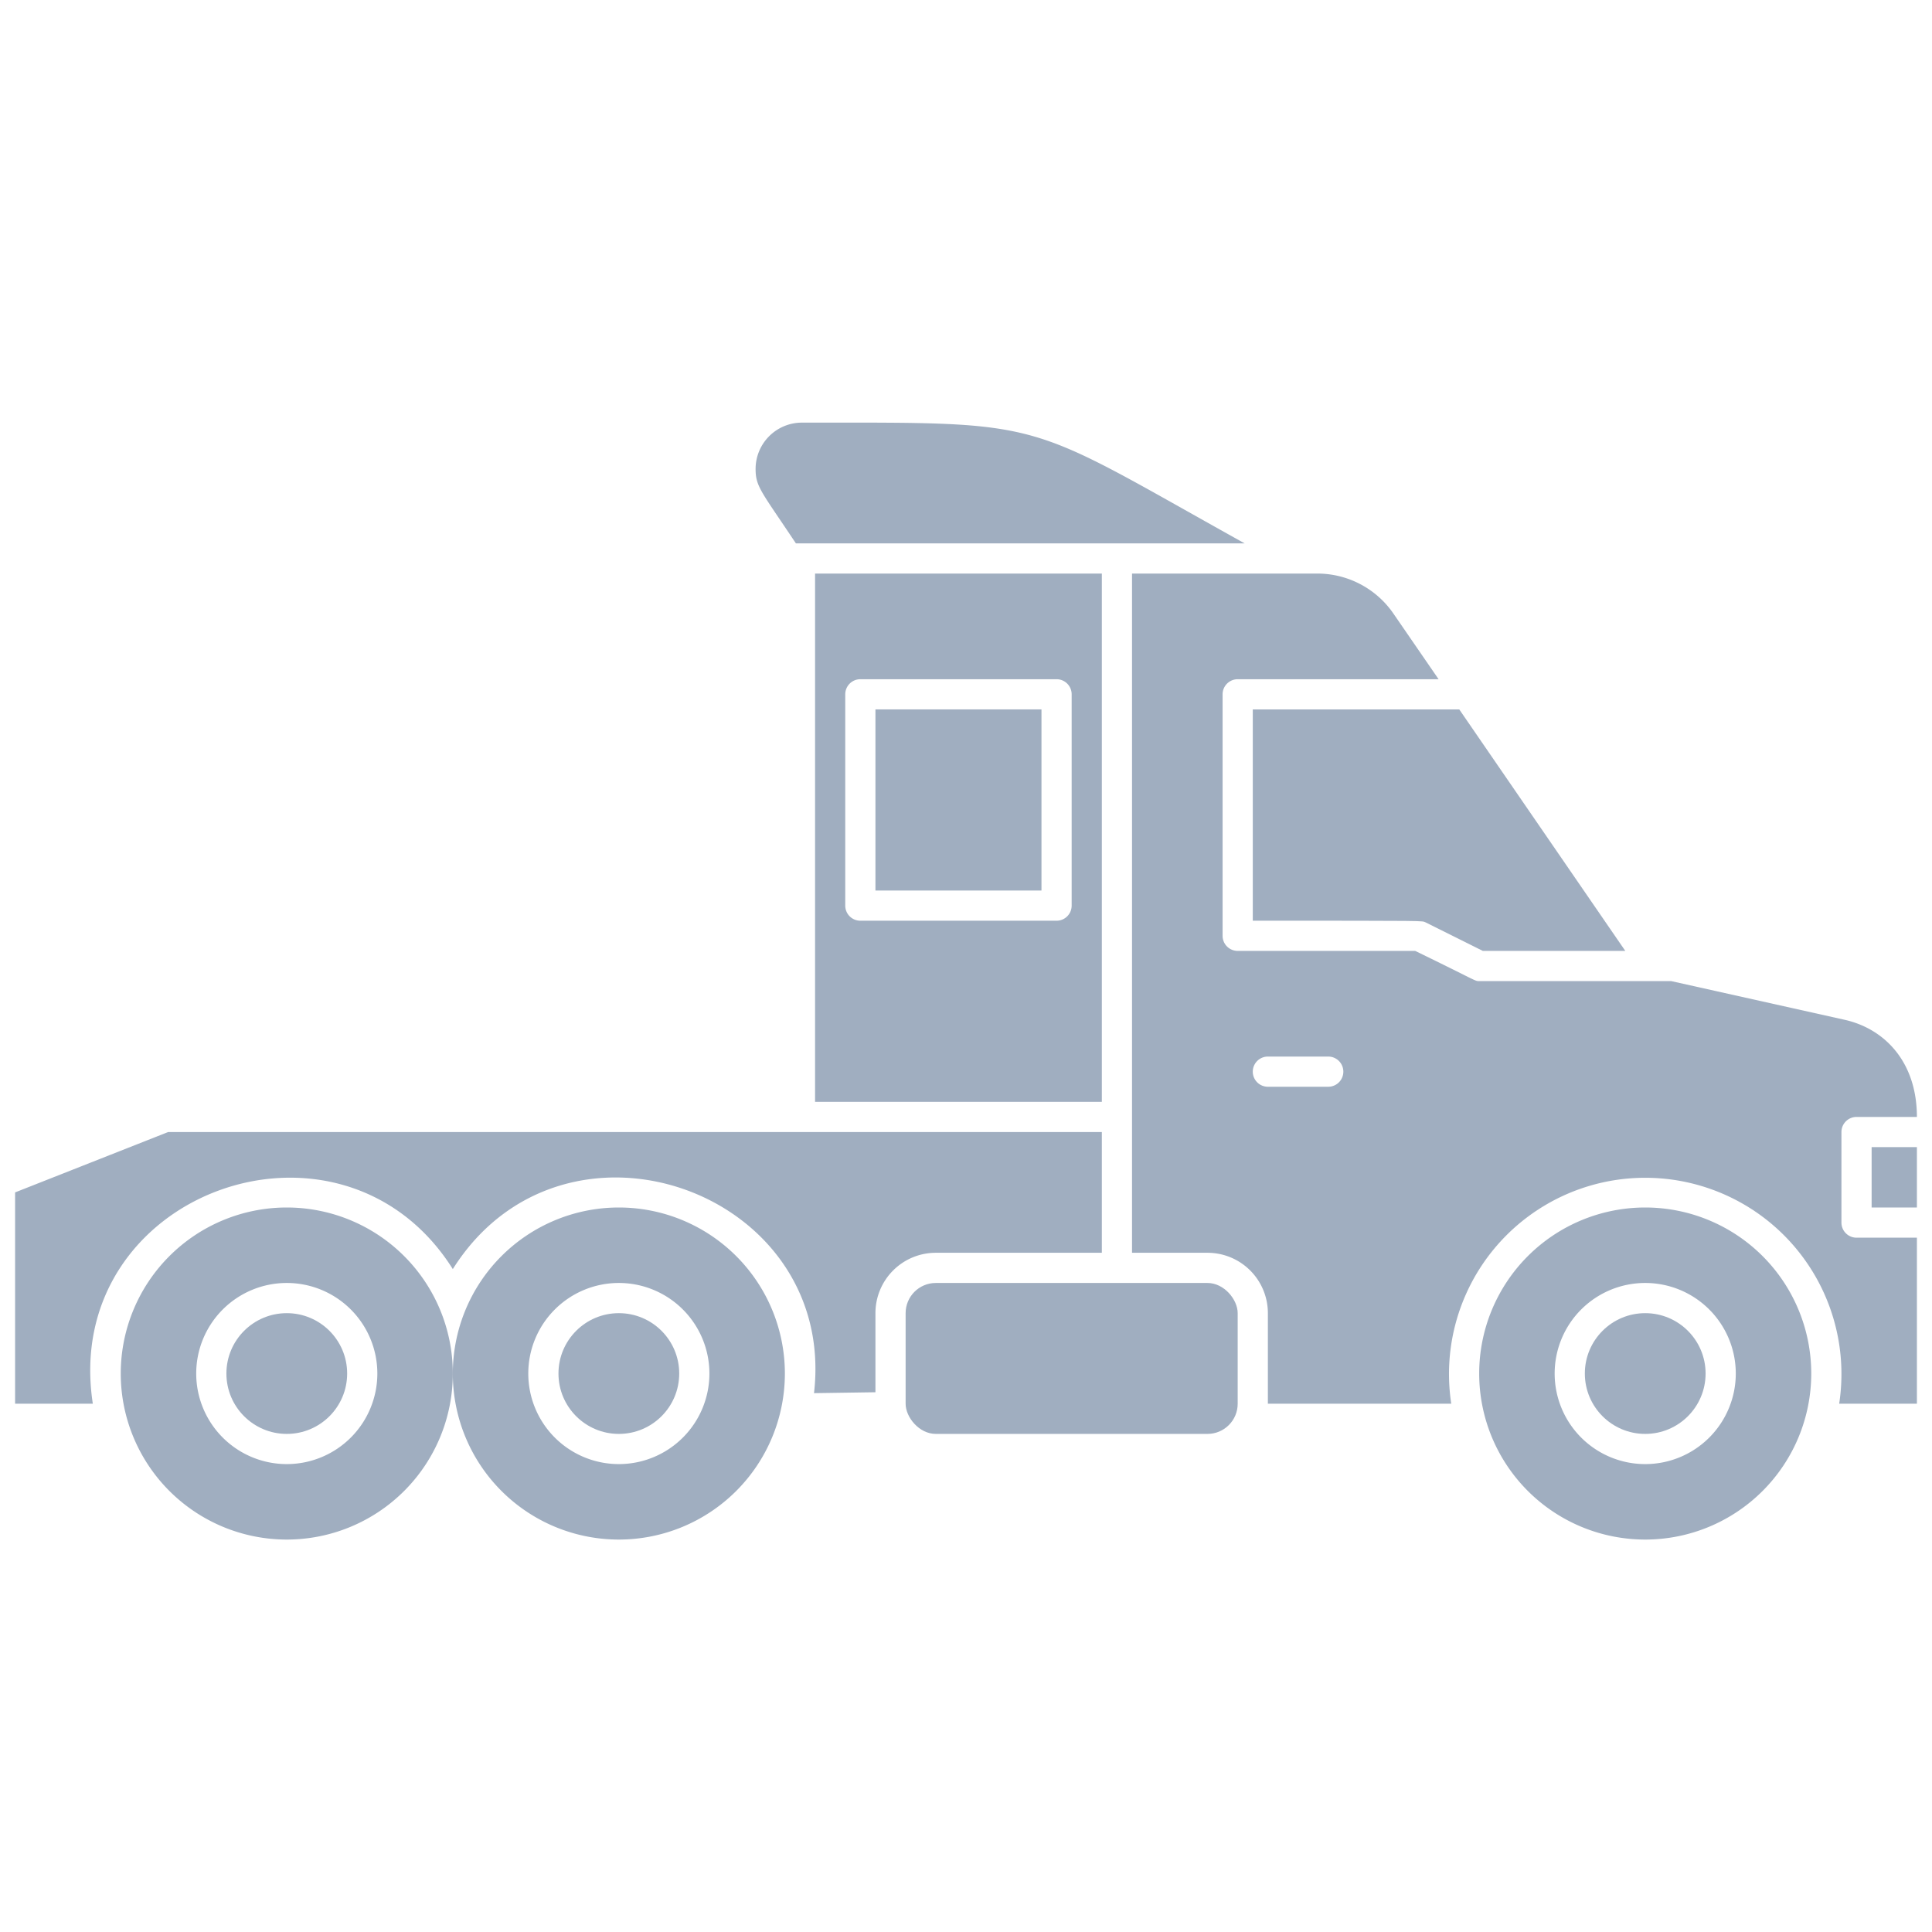 <svg xmlns="http://www.w3.org/2000/svg" viewBox="0 0 128 128"><defs><style>.cls-1{fill:#a0aec0;}</style></defs><title>Trailer Truck</title><g id="Trailer_Truck" data-name="Trailer Truck"><circle class="cls-1" cx="19" cy="91" r="4"/><path class="cls-1" d="M19,80A11,11,0,1,0,30,91,11,11,0,0,0,19,80Zm0,17a6,6,0,1,1,6-6A6,6,0,0,1,19,97Z"/><circle class="cls-1" cx="41" cy="91" r="4"/><path class="cls-1" d="M41,80A11,11,0,1,0,52,91,11,11,0,0,0,41,80Zm0,17a6,6,0,1,1,6-6A6,6,0,0,1,41,97Z"/><circle class="cls-1" cx="109" cy="91" r="4"/><path class="cls-1" d="M109,80a11,11,0,1,0,11,11A11,11,0,0,0,109,80Zm0,17a6,6,0,1,1,6-6A6,6,0,0,1,109,97Z"/><path class="cls-1" d="M73,83V75H11.14L1,79V93H6.15C4,79,22.58,72.31,30,84.08c7.35-11.66,25.49-5.2,23.93,8.22L58,92.24V87a4,4,0,0,1,4-4Z"/><rect class="cls-1" x="58" y="47" width="11" height="12"/><path class="cls-1" d="M73,73V38H54V73ZM56,46a1,1,0,0,1,1-1H70a1,1,0,0,1,1,1V60a1,1,0,0,1-1,1H57a1,1,0,0,1-1-1Z"/><rect class="cls-1" x="124" y="76" width="3" height="4"/><path class="cls-1" d="M83,61c12,0,11.14,0,11.45.11L98.24,63h9.44l-11-16H83Z"/><path class="cls-1" d="M122.24,67.57,110.72,65H98c-.31,0-.12,0-4.24-2H82a1,1,0,0,1-1-1V46a1,1,0,0,1,1-1H95.31l-3-4.36a6.12,6.12,0,0,0-5-2.64H75V83h5a4,4,0,0,1,4,4v6H96.15a13,13,0,1,1,25.7,0H127V82h-4a1,1,0,0,1-1-1V75a1,1,0,0,1,1-1h4C127,70.36,124.87,68.17,122.24,67.57ZM88,72H84a1,1,0,0,1,0-2h4A1,1,0,0,1,88,72Z"/><path class="cls-1" d="M52.73,36H82.46c-14.91-8.29-12.74-8-29.33-8a3.07,3.07,0,0,0-3.07,3.07C50.06,32.25,50.44,32.56,52.73,36Z"/><rect class="cls-1" x="60" y="85" width="22" height="10" rx="2"/></g></svg>